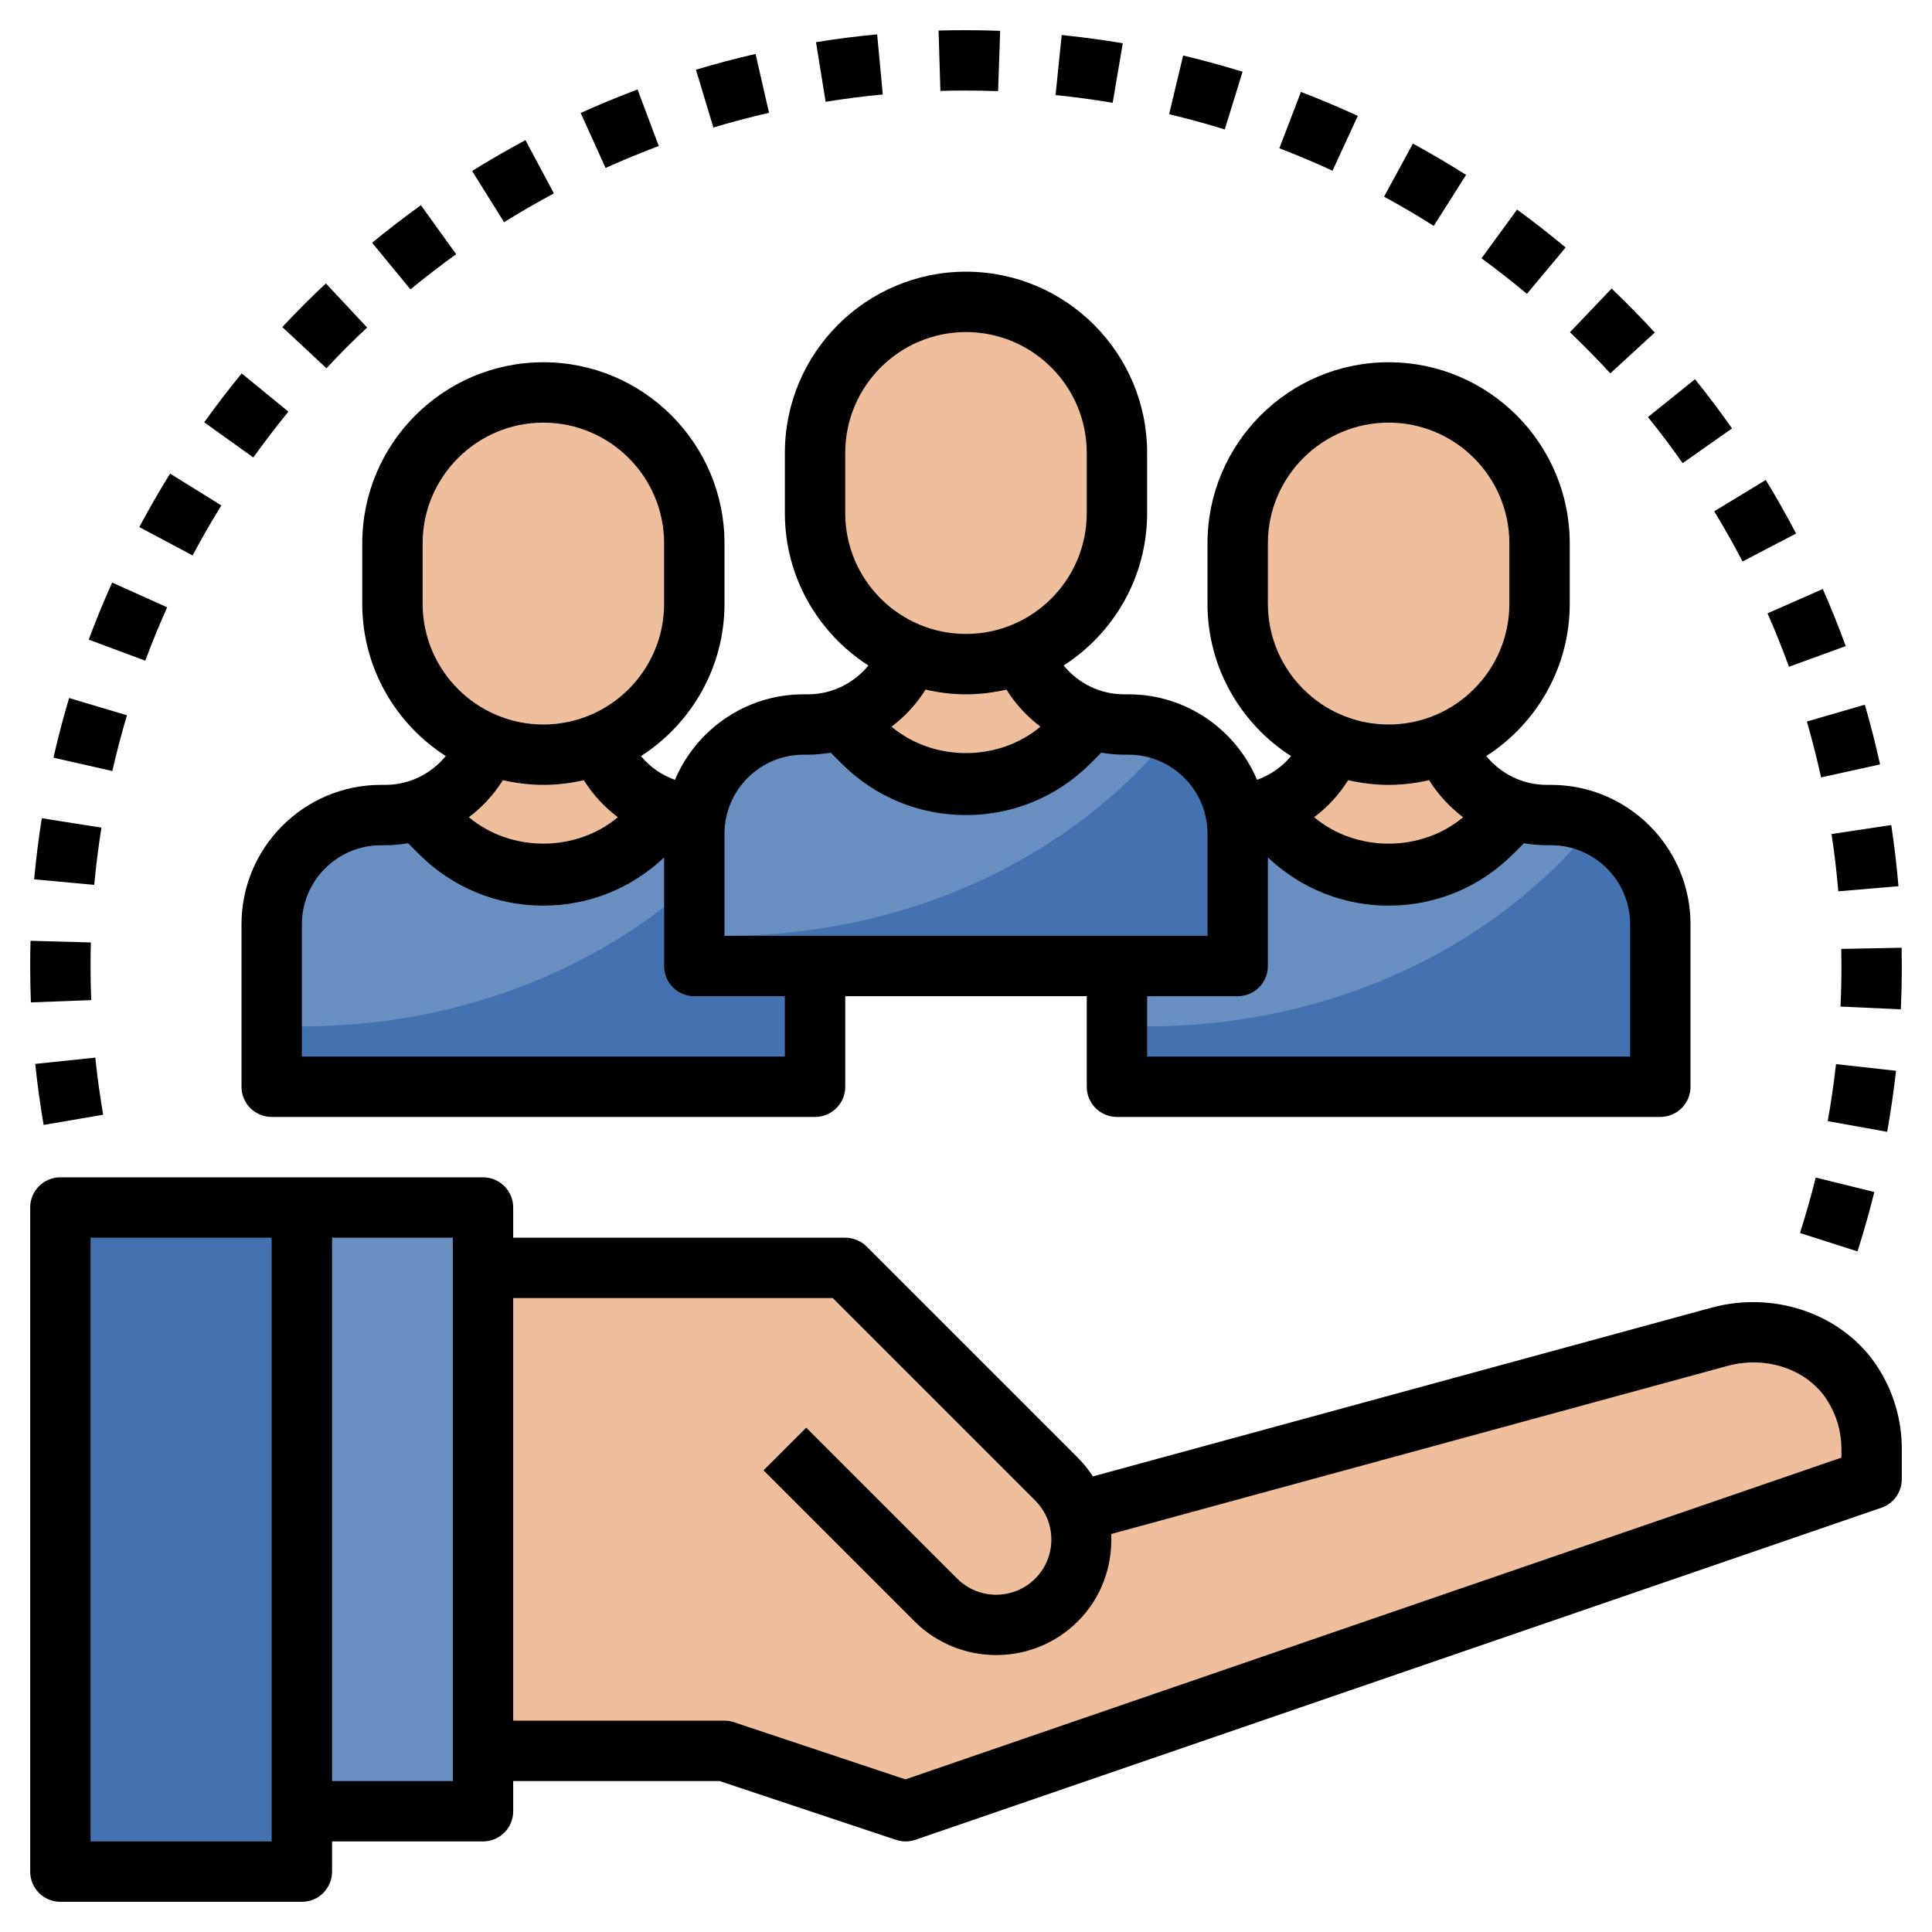 <svg id="Layer_3" enable-background="new 0 0 64 64" height="512" viewBox="0 0 64 64" width="512" xmlns="http://www.w3.org/2000/svg"><g><path d="m23.382 27h-.146c-.156 0-.31-.01-.461-.029-1.323-.17-2.319-1.201-2.648-2.461-.648.305-1.363.49-2.127.49s-1.479-.185-2.127-.491c-.329 1.26-1.325 2.292-2.648 2.461-.152.02-.306.03-.461.03h-.146c-1.998 0-3.618 1.62-3.618 3.618v5.382h18v-5.382c0-1.998-1.62-3.618-3.618-3.618z" fill="#efbe9c"/><path d="m23.382 27h-.146c-.156 0-.31-.01-.461-.029-.209-.027-.41-.077-.602-.144l-.759.759c-.905.905-2.133 1.414-3.414 1.414s-2.509-.509-3.414-1.414l-.759-.759c-.192.067-.392.117-.602.144-.152.019-.306.029-.461.029h-.146c-1.998 0-3.618 1.62-3.618 3.618v5.382h18v-5.382c0-1.998-1.62-3.618-3.618-3.618z" fill="#4472b0"/><path d="m23.236 27c-.156 0-.31-.01-.461-.029-.209-.027-.41-.077-.602-.144l-.759.759c-.905.905-2.133 1.414-3.414 1.414s-2.509-.509-3.414-1.414l-.759-.759c-.192.067-.392.117-.602.144-.152.019-.306.029-.461.029h-.146c-1.998 0-3.618 1.62-3.618 3.618v3.339c.333.015.662.043 1 .043 6.145 0 11.565-2.656 14.813-6.703-.439-.19-.922-.297-1.431-.297z" fill="#698ec0"/><path d="m18 25c-2.761 0-5-2.239-5-5v-2c0-2.761 2.239-5 5-5 2.761 0 5 2.239 5 5v2c0 2.761-2.239 5-5 5z" fill="#efbe9c"/><path d="m51.382 27h-.146c-.156 0-.31-.01-.461-.029-1.323-.17-2.319-1.201-2.648-2.461-.648.305-1.363.49-2.127.49s-1.479-.185-2.127-.491c-.329 1.26-1.325 2.292-2.648 2.461-.152.02-.306.03-.461.03h-.146c-1.998 0-3.618 1.62-3.618 3.618v5.382h18v-5.382c0-1.998-1.62-3.618-3.618-3.618z" fill="#efbe9c"/><path d="m51.382 27h-.146c-.156 0-.31-.01-.461-.029-.209-.027-.41-.077-.602-.144l-.759.759c-.905.905-2.133 1.414-3.414 1.414s-2.509-.509-3.414-1.414l-.759-.759c-.192.067-.392.117-.602.144-.152.019-.306.029-.461.029h-.146c-1.998 0-3.618 1.62-3.618 3.618v5.382h18v-5.382c0-1.998-1.62-3.618-3.618-3.618z" fill="#4472b0"/><path d="m51.236 27c-.156 0-.31-.01-.461-.029-.209-.027-.41-.077-.602-.144l-.759.759c-.905.905-2.133 1.414-3.414 1.414s-2.509-.509-3.414-1.414l-.759-.759c-.192.067-.392.117-.602.144-.152.019-.306.029-.461.029h-.146c-1.998 0-3.618 1.62-3.618 3.618v3.339c.333.015.662.043 1 .043 6.145 0 11.565-2.656 14.813-6.703-.439-.19-.922-.297-1.431-.297z" fill="#698ec0"/><path d="m46 25c-2.761 0-5-2.239-5-5v-2c0-2.761 2.239-5 5-5 2.761 0 5 2.239 5 5v2c0 2.761-2.239 5-5 5z" fill="#efbe9c"/><path d="m37.382 24h-.146c-.156 0-.31-.01-.461-.029-1.323-.17-2.319-1.201-2.648-2.461-.648.305-1.363.49-2.127.49s-1.479-.185-2.127-.491c-.329 1.26-1.325 2.292-2.648 2.461-.152.02-.306.03-.461.03h-.146c-1.998 0-3.618 1.62-3.618 3.618v4.382h18v-4.382c0-1.998-1.62-3.618-3.618-3.618z" fill="#efbe9c"/><path d="m37.382 24h-.146c-.156 0-.31-.01-.461-.029-.209-.027-.41-.077-.602-.144l-.759.759c-.905.905-2.133 1.414-3.414 1.414s-2.509-.509-3.414-1.414l-.759-.759c-.192.067-.392.117-.602.144-.152.019-.306.029-.461.029h-.146c-1.998 0-3.618 1.62-3.618 3.618v4.382h18v-4.382c0-1.998-1.62-3.618-3.618-3.618z" fill="#4472b0"/><path d="m37.236 24c-.156 0-.31-.01-.461-.029-.209-.027-.41-.077-.602-.144l-.759.759c-.905.905-2.133 1.414-3.414 1.414s-2.509-.509-3.414-1.414l-.759-.759c-.192.067-.392.117-.602.144-.152.019-.306.029-.461.029h-.146c-1.998 0-3.618 1.62-3.618 3.618v3.339c.333.015.662.043 1 .043 6.145 0 11.565-2.656 14.813-6.703-.439-.19-.922-.297-1.431-.297z" fill="#698ec0"/><path d="m32 22c-2.761 0-5-2.239-5-5v-2c0-2.761 2.239-5 5-5 2.761 0 5 2.239 5 5v2c0 2.761-2.239 5-5 5z" fill="#efbe9c"/><path d="m36 50 20.957-5.716c1.657-.452 3.498.122 4.42 1.571.395.62.623 1.356.623 2.145v1l-32 11-6-2h-8v-16h12z" fill="#efbe9c"/><path d="m2 40h8v22h-8z" fill="#4472b0"/><path d="m10 40h6v20h-6z" fill="#698ec0"/><g><path d="m12 18v2c0 2.118 1.105 3.978 2.767 5.046-.49.593-1.209.954-2.003.954h-.146c-2.546 0-4.618 2.071-4.618 4.618v5.382c0 .553.448 1 1 1h18c.552 0 1-.447 1-1v-3h8v3c0 .553.448 1 1 1h18c.552 0 1-.447 1-1v-5.382c0-2.547-2.072-4.618-4.618-4.618h-.146c-.794 0-1.512-.361-2.002-.954 1.661-1.068 2.766-2.928 2.766-5.046v-2c0-3.309-2.691-6-6-6s-6 2.691-6 6v2c0 2.118 1.105 3.978 2.767 5.046-.3.363-.687.63-1.127.786-.7-1.662-2.345-2.832-4.258-2.832h-.146c-.794 0-1.512-.361-2.002-.954 1.661-1.068 2.766-2.928 2.766-5.046v-2c0-3.309-2.691-6-6-6s-6 2.691-6 6v2c0 2.118 1.105 3.978 2.767 5.046-.49.593-1.209.954-2.003.954h-.146c-1.914 0-3.558 1.17-4.258 2.833-.44-.156-.827-.423-1.127-.786 1.662-1.069 2.767-2.929 2.767-5.047v-2c0-3.309-2.691-6-6-6s-6 2.691-6 6zm14 17h-16v-4.382c0-1.443 1.174-2.618 2.618-2.618h.146c.257 0 .508-.027.755-.067l.36.36c1.1 1.101 2.564 1.707 4.121 1.707 1.502 0 2.914-.569 4-1.597v3.597c0 .553.448 1 1 1h3zm25.382-7c1.444 0 2.618 1.175 2.618 2.618v4.382h-16v-2h3c.552 0 1-.447 1-1v-3.597c1.086 1.028 2.498 1.597 4 1.597 1.557 0 3.021-.606 4.121-1.707l.36-.36c.247.04.498.067.755.067zm-9.382-10c0-2.206 1.794-4 4-4s4 1.794 4 4v2c0 2.206-1.794 4-4 4s-4-1.794-4-4zm4 8c.461 0 .908-.057 1.34-.156.304.483.686.895 1.128 1.228-1.393 1.167-3.544 1.167-4.936 0 .442-.333.825-.745 1.128-1.228.432.099.879.156 1.34.156zm-18-11c0-2.206 1.794-4 4-4s4 1.794 4 4v2c0 2.206-1.794 4-4 4s-4-1.794-4-4zm4 8c.461 0 .908-.057 1.34-.156.304.483.686.895 1.128 1.228-1.393 1.167-3.544 1.167-4.936 0 .442-.333.825-.745 1.128-1.228.432.099.879.156 1.34.156zm-8 4.618c0-1.443 1.174-2.618 2.618-2.618h.146c.257 0 .508-.027.755-.067l.36.36c1.1 1.101 2.564 1.707 4.121 1.707s3.021-.606 4.121-1.707l.36-.36c.247.04.498.067.755.067h.146c1.444 0 2.618 1.175 2.618 2.618v3.382h-16zm-3.532-.547c-1.393 1.167-3.544 1.167-4.936 0 .442-.333.825-.745 1.128-1.228.432.1.879.157 1.34.157s.908-.057 1.34-.156c.303.483.686.895 1.128 1.227zm1.532-9.071v2c0 2.206-1.794 4-4 4s-4-1.794-4-4v-2c0-2.206 1.794-4 4-4s4 1.794 4 4z"/><path d="m56.694 43.319-20.489 5.588c-.142-.217-.307-.424-.498-.615l-7-7c-.187-.187-.442-.292-.707-.292h-11v-1c0-.553-.448-1-1-1h-6-8c-.552 0-1 .447-1 1v22c0 .553.448 1 1 1h8c.552 0 1-.447 1-1v-1h5c.552 0 1-.447 1-1v-1h6.838l5.846 1.948c.103.034.209.052.316.052.11 0 .22-.019.325-.055l32-11c.404-.138.675-.518.675-.945v-1c0-.952-.269-1.879-.779-2.682-1.119-1.758-3.393-2.58-5.527-1.999zm-47.694 17.681h-6v-20h6v19zm6-2h-4v-18h4zm46-10.714-31.005 10.658-5.679-1.893c-.102-.033-.209-.051-.316-.051h-7v-14h10.586l6.707 6.707c.713.713.713 1.873 0 2.586s-1.873.713-2.586 0l-5-5-1.414 1.414 5 5c.746.746 1.727 1.119 2.707 1.119s1.961-.373 2.707-1.119c.793-.793 1.152-1.85 1.102-2.891l20.411-5.567c1.298-.355 2.661.115 3.313 1.143.306.48.467 1.037.467 1.608z"/><path d="m41.162 2.376c-.648-.199-1.304-.379-1.969-.537l-.464 1.945c.623.148 1.237.316 1.843.504z"/><path d="m61 32c0 .45-.01.899-.031 1.344l1.998.092c.022-.476.033-.955.033-1.436 0-.202-.002-.404-.006-.605l-2 .039c.004.189.006.378.006.566z"/><path d="m37.193 1.433c-.659-.111-1.339-.203-2.023-.273l-.203 1.99c.637.064 1.268.149 1.892.256z"/><path d="m60.326 25.752 1.953-.43c-.146-.664-.315-1.329-.503-1.978l-1.921.557c.176.61.333 1.227.471 1.851z"/><path d="m44.979 3.839c-.62-.286-1.254-.553-1.884-.794l-.715 1.867c.597.229 1.184.477 1.761.743z"/><path d="m60.896 29.526 1.993-.17c-.058-.682-.138-1.357-.239-2.026l-1.978.299c.096.626.17 1.259.224 1.897z"/><path d="m55.74 15.342 1.636-1.15c-.391-.557-.801-1.101-1.227-1.63l-1.559 1.254c.4.496.784 1.004 1.15 1.526z"/><path d="m59.262 22.087 1.88-.684c-.233-.64-.489-1.276-.76-1.892l-1.83.807c.255.58.492 1.17.71 1.769z"/><path d="m54.817 11.015c-.455-.495-.937-.985-1.431-1.456l-1.38 1.447c.46.439.907.893 1.338 1.362z"/><path d="m48.566 5.793c-.57-.361-1.163-.71-1.762-1.036l-.955 1.758c.56.305 1.109.627 1.646.968z"/><path d="m59.627 40.845 1.905.609c.208-.65.395-1.312.557-1.966l-1.941-.48c-.154.621-.328 1.233-.521 1.837z"/><path d="m62.808 35.471-1.988-.221c-.071.636-.163 1.266-.274 1.889l1.969.354c.119-.666.217-1.346.293-2.022z"/><path d="m51.864 8.199c-.522-.435-1.064-.859-1.609-1.257l-1.179 1.615c.515.376 1.017.769 1.505 1.177z"/><path d="m57.724 18.6 1.773-.926c-.313-.599-.65-1.196-1.003-1.775l-1.708 1.039c.331.542.644 1.097.938 1.662z"/><path d="m4.206 23.695-1.917-.572c-.194.653-.369 1.317-.518 1.976l1.95.443c.142-.624.304-1.239.485-1.847z"/><path d="m5.538 20.118-1.823-.82c-.277.614-.538 1.251-.776 1.891l1.874.697c.222-.599.464-1.189.725-1.768z"/><path d="m7.333 16.744-1.699-1.055c-.357.576-.7 1.172-1.019 1.771l1.765.94c.3-.563.617-1.115.953-1.656z"/><path d="m9.554 13.636-1.548-1.266c-.431.526-.845 1.066-1.241 1.62l1.626 1.164c.372-.518.76-1.025 1.163-1.518z"/><path d="m3.022 33.13c-.015-.375-.022-.753-.022-1.13 0-.262.003-.521.01-.78l-1.999-.055c-.008.276-.011.556-.011.836 0 .403.008.805.023 1.205z"/><path d="m3.36 27.417-1.976-.312c-.106.67-.191 1.351-.253 2.024l1.991.184c.059-.639.139-1.271.238-1.896z"/><path d="m1.167 35.243c.071.682.164 1.355.278 2.022l1.972-.338c-.107-.624-.194-1.255-.26-1.892z"/><path d="m15.111 8.421-1.168-1.623c-.552.397-1.092.812-1.617 1.243l1.271 1.545c.491-.404.997-.793 1.514-1.165z"/><path d="m21.822 4.837-.702-1.873c-.637.239-1.271.501-1.884.778l.824 1.822c.578-.261 1.166-.503 1.762-.727z"/><path d="m25.475 3.736-.446-1.949c-.66.151-1.325.327-1.975.523l.578 1.914c.606-.182 1.226-.346 1.843-.488z"/><path d="m29.243 3.13-.186-1.992c-.67.062-1.352.149-2.026.259l.319 1.975c.625-.101 1.256-.184 1.893-.242z"/><path d="m18.349 6.407-.942-1.764c-.6.32-1.194.663-1.767 1.021l1.059 1.697c.537-.336 1.088-.654 1.65-.954z"/><path d="m31.914 3c.38-.002.768.006 1.149.019l.069-1.998c-.375-.014-.753-.021-1.129-.021-.306-.001-.609.003-.912.012l.061 2c.252-.008.505-.012.762-.012z"/><path d="m12.161 10.85-1.366-1.461c-.489.457-.974.943-1.443 1.445l1.462 1.365c.437-.47.891-.924 1.347-1.349z"/></g></g></svg>